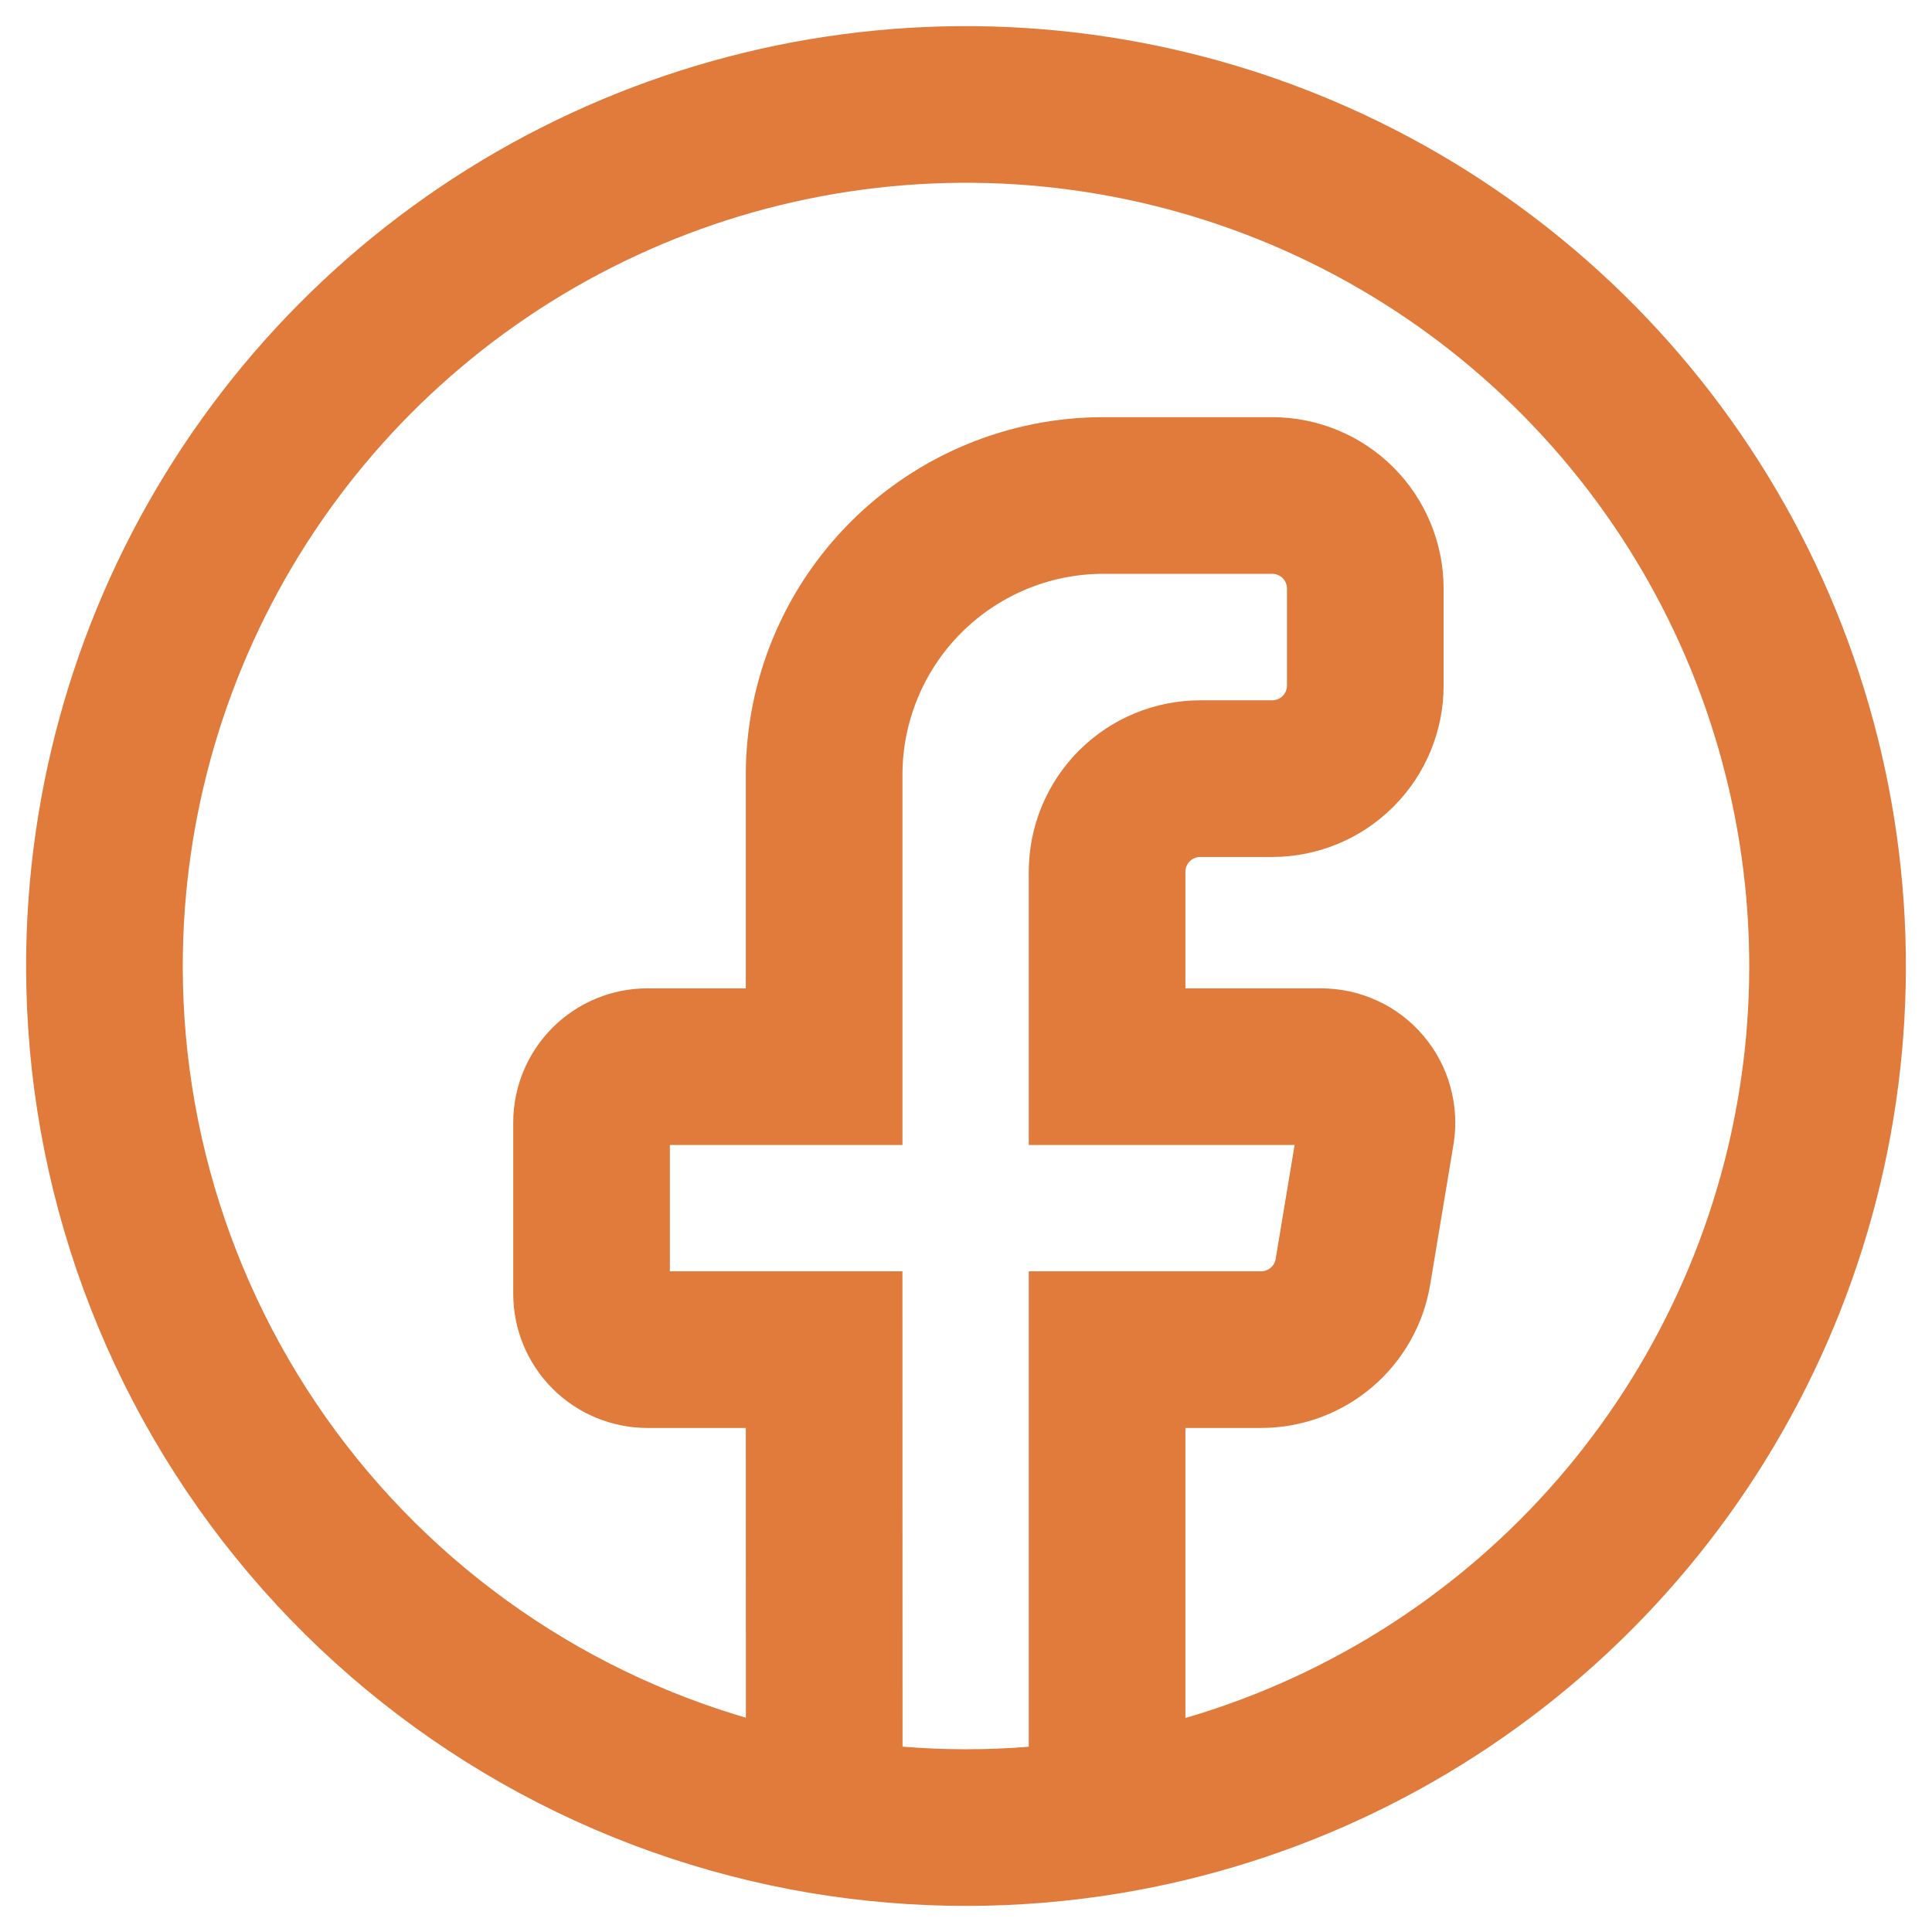 <svg width="37" height="37" viewBox="0 0 37 37" fill="none" xmlns="http://www.w3.org/2000/svg">
<path d="M15.785 34.776C17.578 35.074 19.409 35.075 21.202 34.779M15.785 34.776C11.933 34.133 8.432 32.144 5.908 29.163C3.384 26.183 1.999 22.403 2 18.498C2.001 15.35 2.902 12.268 4.597 9.615C6.292 6.963 8.71 4.85 11.567 3.528C14.423 2.205 17.598 1.727 20.717 2.15C23.836 2.573 26.77 3.879 29.17 5.915C31.571 7.951 33.34 10.631 34.267 13.639C35.195 16.647 35.243 19.858 34.405 22.892C33.567 25.927 31.879 28.658 29.54 30.764C27.201 32.87 24.308 34.264 21.202 34.779M15.785 34.776L15.783 25.847H12.399C12.116 25.847 11.843 25.734 11.643 25.534C11.442 25.333 11.329 25.061 11.329 24.777V21.498C11.329 21.214 11.442 20.942 11.643 20.741C11.843 20.541 12.116 20.428 12.399 20.428H15.783V14.841C15.783 13.421 16.347 12.06 17.351 11.056C18.354 10.053 19.715 9.489 21.135 9.489H24.363C24.836 9.489 25.29 9.677 25.625 10.011C25.959 10.346 26.147 10.8 26.147 11.273V13.128C26.147 13.601 25.959 14.055 25.625 14.389C25.29 14.724 24.836 14.912 24.363 14.912H22.986C22.513 14.912 22.059 15.1 21.725 15.434C21.39 15.769 21.202 16.223 21.202 16.696V20.428H25.3C25.455 20.428 25.609 20.462 25.75 20.527C25.891 20.592 26.016 20.687 26.116 20.806C26.217 20.924 26.29 21.063 26.331 21.213C26.373 21.363 26.381 21.52 26.356 21.673L25.91 24.356C25.841 24.772 25.626 25.151 25.304 25.424C24.982 25.697 24.573 25.847 24.151 25.847H21.202V34.779" stroke="#E07B3B" stroke-width="3" stroke-linecap="round"/>
</svg>
